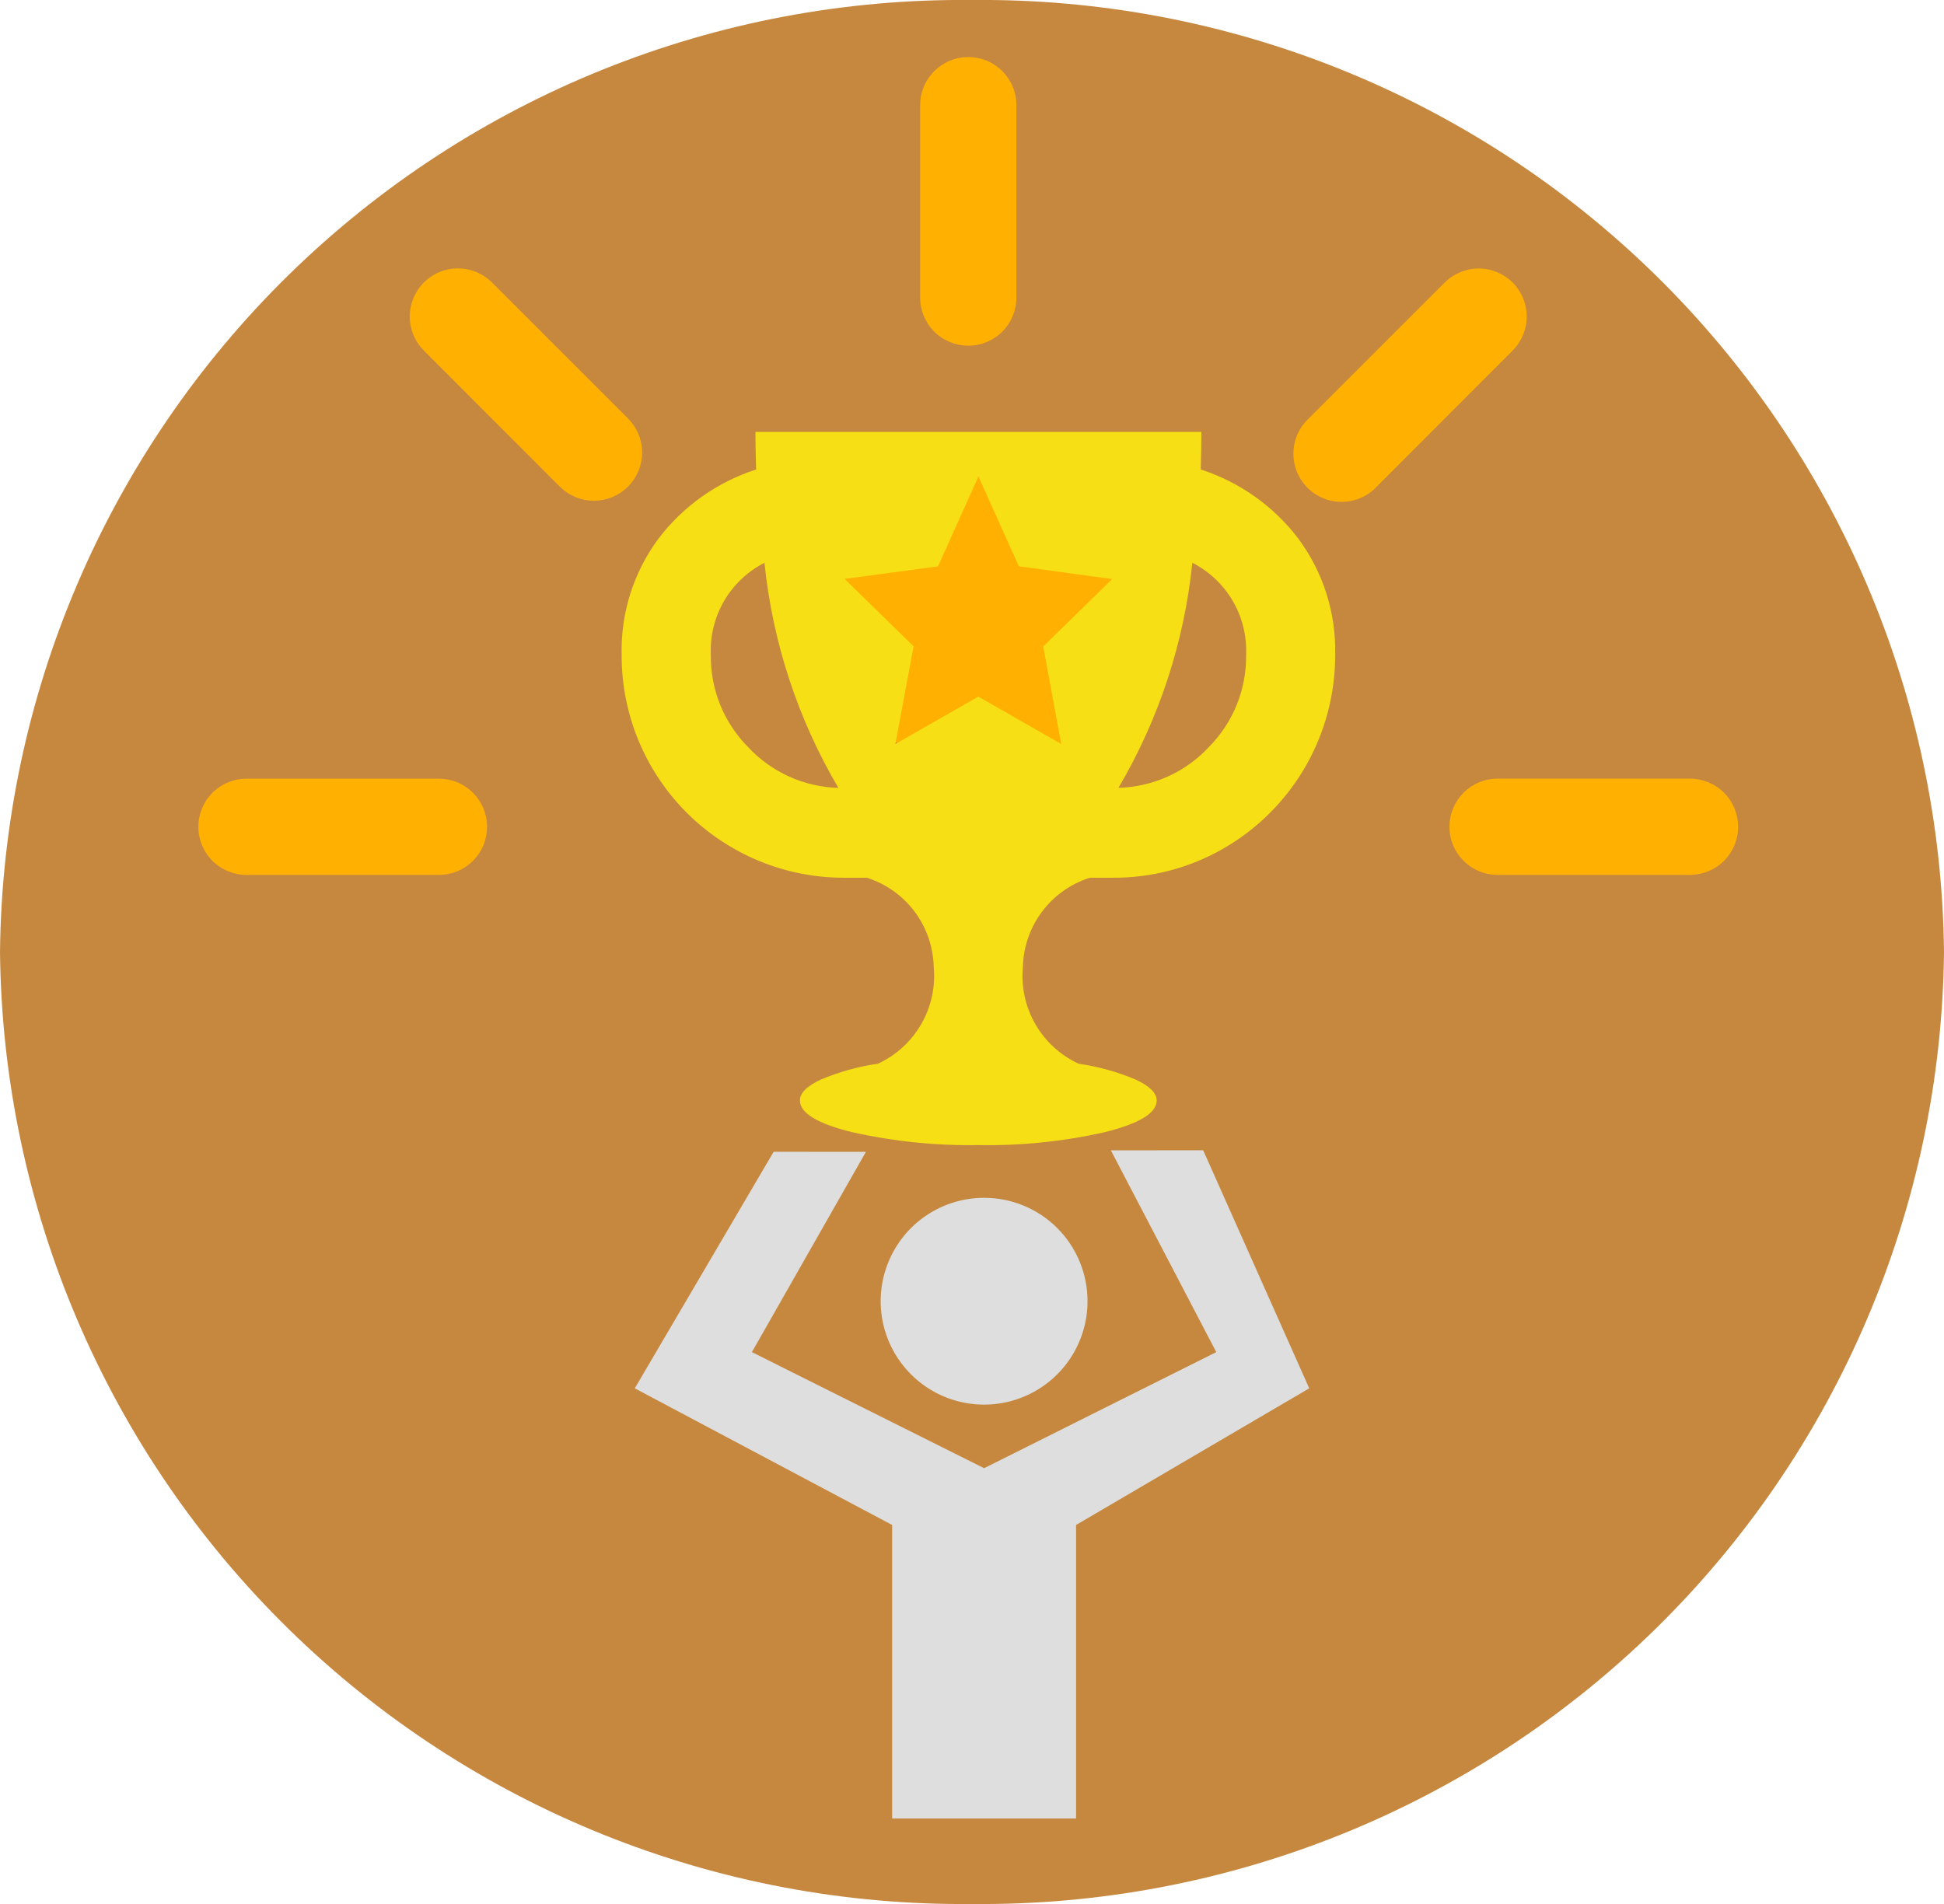 <svg width="49" height="48" viewBox="0 0 49 48" fill="none" xmlns="http://www.w3.org/2000/svg">
<g clip-path="url(#clip0)">
<path d="M24.5 4.19618e-05C30.931 -0.066 37.125 2.426 41.72 6.927C46.314 11.427 48.933 17.569 49 24C48.933 30.431 46.314 36.573 41.72 41.073C37.125 45.574 30.931 48.066 24.5 48C18.069 48.066 11.875 45.574 7.28 41.073C2.686 36.573 0.067 30.431 0 24C0.067 17.569 2.686 11.427 7.28 6.927C11.875 2.426 18.069 -0.066 24.5 4.19618e-05V4.19618e-05Z" fill="#C6883F"/>
<path d="M24.755 12.033C25.741 12.023 26.691 12.405 27.395 13.095C28.099 13.784 28.501 14.726 28.511 15.712C28.5 16.698 28.099 17.639 27.395 18.329C26.69 19.018 25.741 19.4 24.755 19.39C23.769 19.4 22.82 19.018 22.116 18.328C21.412 17.639 21.011 16.698 21 15.712C21.01 14.726 21.412 13.785 22.116 13.095C22.82 12.405 23.769 12.023 24.755 12.033V12.033Z" fill="#FFB001"/>
<path fill-rule="evenodd" clip-rule="evenodd" d="M24.406 1.438C24.565 1.438 24.723 1.469 24.87 1.53C25.017 1.591 25.151 1.681 25.264 1.793C25.376 1.906 25.466 2.04 25.527 2.187C25.588 2.334 25.619 2.492 25.619 2.651V7.502C25.619 7.824 25.491 8.132 25.264 8.36C25.036 8.587 24.728 8.715 24.406 8.715C24.084 8.715 23.776 8.587 23.548 8.36C23.321 8.132 23.193 7.824 23.193 7.502V2.651C23.193 2.492 23.224 2.334 23.285 2.187C23.346 2.04 23.436 1.906 23.548 1.793C23.661 1.681 23.795 1.591 23.942 1.53C24.089 1.469 24.247 1.438 24.406 1.438ZM43.811 20.844C43.811 21.165 43.683 21.473 43.456 21.7C43.229 21.928 42.921 22.055 42.6 22.056H37.747C37.588 22.056 37.43 22.025 37.283 21.964C37.136 21.903 37.002 21.813 36.889 21.701C36.777 21.588 36.687 21.454 36.626 21.307C36.565 21.16 36.534 21.002 36.534 20.843C36.534 20.684 36.565 20.526 36.626 20.379C36.687 20.232 36.777 20.098 36.889 19.985C37.002 19.873 37.136 19.783 37.283 19.722C37.43 19.661 37.588 19.63 37.747 19.63H42.6C42.922 19.631 43.23 19.759 43.457 19.986C43.684 20.214 43.811 20.523 43.811 20.844ZM12.277 20.844C12.277 21.003 12.246 21.161 12.185 21.308C12.124 21.455 12.034 21.589 11.922 21.702C11.809 21.814 11.675 21.904 11.528 21.965C11.381 22.026 11.223 22.057 11.064 22.057H6.213C5.891 22.057 5.583 21.929 5.355 21.702C5.128 21.474 5 21.166 5 20.844C5 20.522 5.128 20.214 5.355 19.986C5.583 19.759 5.891 19.631 6.213 19.631H11.064C11.223 19.631 11.381 19.662 11.528 19.723C11.675 19.784 11.809 19.874 11.922 19.986C12.034 20.099 12.124 20.233 12.185 20.38C12.246 20.527 12.277 20.685 12.277 20.844ZM38.127 7.122C38.354 7.349 38.482 7.658 38.482 7.979C38.482 8.301 38.354 8.61 38.127 8.837L34.7 12.27C34.589 12.389 34.455 12.483 34.306 12.549C34.157 12.615 33.996 12.65 33.834 12.652C33.671 12.655 33.51 12.625 33.359 12.563C33.208 12.502 33.071 12.412 32.956 12.296C32.842 12.181 32.751 12.044 32.69 11.894C32.629 11.743 32.599 11.581 32.602 11.419C32.604 11.256 32.639 11.096 32.705 10.947C32.771 10.798 32.866 10.664 32.985 10.553L36.414 7.124C36.642 6.897 36.95 6.769 37.272 6.769C37.593 6.769 37.901 6.897 38.129 7.124L38.127 7.122ZM15.827 12.269C15.6 12.496 15.291 12.624 14.97 12.624C14.648 12.624 14.339 12.496 14.112 12.269L10.684 8.838C10.571 8.725 10.482 8.592 10.421 8.444C10.36 8.297 10.328 8.139 10.328 7.98C10.328 7.82 10.36 7.663 10.421 7.515C10.482 7.368 10.571 7.234 10.684 7.121C10.796 7.009 10.93 6.919 11.077 6.858C11.224 6.797 11.382 6.766 11.542 6.766C11.701 6.766 11.859 6.797 12.006 6.858C12.153 6.919 12.287 7.008 12.4 7.121L15.829 10.55C15.942 10.663 16.031 10.796 16.093 10.944C16.154 11.091 16.185 11.249 16.185 11.409C16.185 11.568 16.154 11.726 16.093 11.873C16.031 12.021 15.942 12.154 15.829 12.267L15.827 12.269Z" fill="#FFB001"/>
<path d="M28 29L24.805 29.038L21.826 29.038L19.5 29.037L16 35L22.487 38.445V45.845H27.123V38.445L33 35L30.327 28.999L28 29ZM30.657 34.087L24.805 37.014L18.952 34.087L21.826 29.038L24.805 29.038L28 29L30.657 34.087Z" fill="#DEDEDE"/>
<path d="M27.412 32.804C27.412 33.319 27.259 33.823 26.973 34.252C26.686 34.681 26.279 35.015 25.803 35.212C25.326 35.41 24.802 35.461 24.297 35.361C23.791 35.26 23.326 35.012 22.962 34.647C22.597 34.283 22.349 33.818 22.248 33.312C22.148 32.807 22.199 32.282 22.397 31.806C22.594 31.33 22.928 30.923 23.357 30.636C23.786 30.35 24.29 30.197 24.805 30.197C25.497 30.197 26.16 30.471 26.649 30.96C27.138 31.449 27.412 32.112 27.412 32.804Z" fill="#DEDEDE"/>
<path d="M33.654 16.508C33.657 17.495 33.399 18.465 32.908 19.32C32.416 20.176 31.708 20.887 30.854 21.382C29.998 21.879 29.024 22.136 28.035 22.128H27.469C26.989 22.28 26.568 22.579 26.266 22.982C25.963 23.385 25.795 23.872 25.783 24.376C25.736 24.878 25.846 25.383 26.097 25.82C26.349 26.257 26.73 26.605 27.188 26.817C27.683 26.888 28.167 27.023 28.628 27.217C28.979 27.381 29.155 27.557 29.155 27.744C29.155 28.06 28.716 28.327 27.838 28.544C26.795 28.778 25.728 28.887 24.659 28.868C23.59 28.886 22.523 28.776 21.48 28.543C20.602 28.327 20.163 28.06 20.163 27.743C20.163 27.556 20.338 27.38 20.69 27.216C21.151 27.022 21.635 26.887 22.13 26.816C22.588 26.604 22.969 26.256 23.22 25.819C23.472 25.382 23.582 24.877 23.535 24.375C23.523 23.872 23.355 23.385 23.053 22.982C22.751 22.579 22.331 22.281 21.852 22.128H21.29C20.551 22.131 19.819 21.987 19.136 21.706C18.453 21.424 17.832 21.011 17.309 20.488C16.787 19.966 16.373 19.345 16.091 18.662C15.81 17.979 15.666 17.247 15.669 16.508C15.643 15.459 15.968 14.432 16.591 13.588C17.214 12.764 18.076 12.153 19.059 11.836C19.047 11.471 19.041 11.155 19.041 10.888H30.282C30.282 11.169 30.276 11.485 30.265 11.836C31.248 12.153 32.109 12.764 32.732 13.588C33.355 14.432 33.679 15.459 33.654 16.508V16.508ZM19.269 14.188C18.845 14.404 18.492 14.738 18.252 15.149C18.013 15.561 17.896 16.032 17.917 16.508C17.911 16.939 17.991 17.367 18.152 17.766C18.314 18.166 18.553 18.529 18.857 18.835C19.149 19.149 19.501 19.401 19.891 19.578C20.282 19.754 20.703 19.851 21.132 19.863C20.11 18.127 19.474 16.192 19.269 14.188V14.188ZM25.68 14.276L24.662 12.012L23.643 14.278L21.289 14.594L23.028 16.294L22.569 18.757L24.659 17.562L26.749 18.757L26.295 16.298L28.034 14.598L25.68 14.276ZM30.054 14.188C29.849 16.191 29.214 18.126 28.192 19.861C28.62 19.85 29.043 19.753 29.434 19.577C29.825 19.401 30.177 19.149 30.469 18.835C30.773 18.529 31.012 18.166 31.174 17.766C31.335 17.367 31.415 16.939 31.409 16.508C31.429 16.032 31.312 15.56 31.072 15.149C30.832 14.738 30.478 14.404 30.054 14.188V14.188Z" fill="#F6DF15"/>
</g>
<defs>
<clipPath id="clip0">
<rect width="49" height="48" fill="white"/>
</clipPath>
</defs>
</svg>

